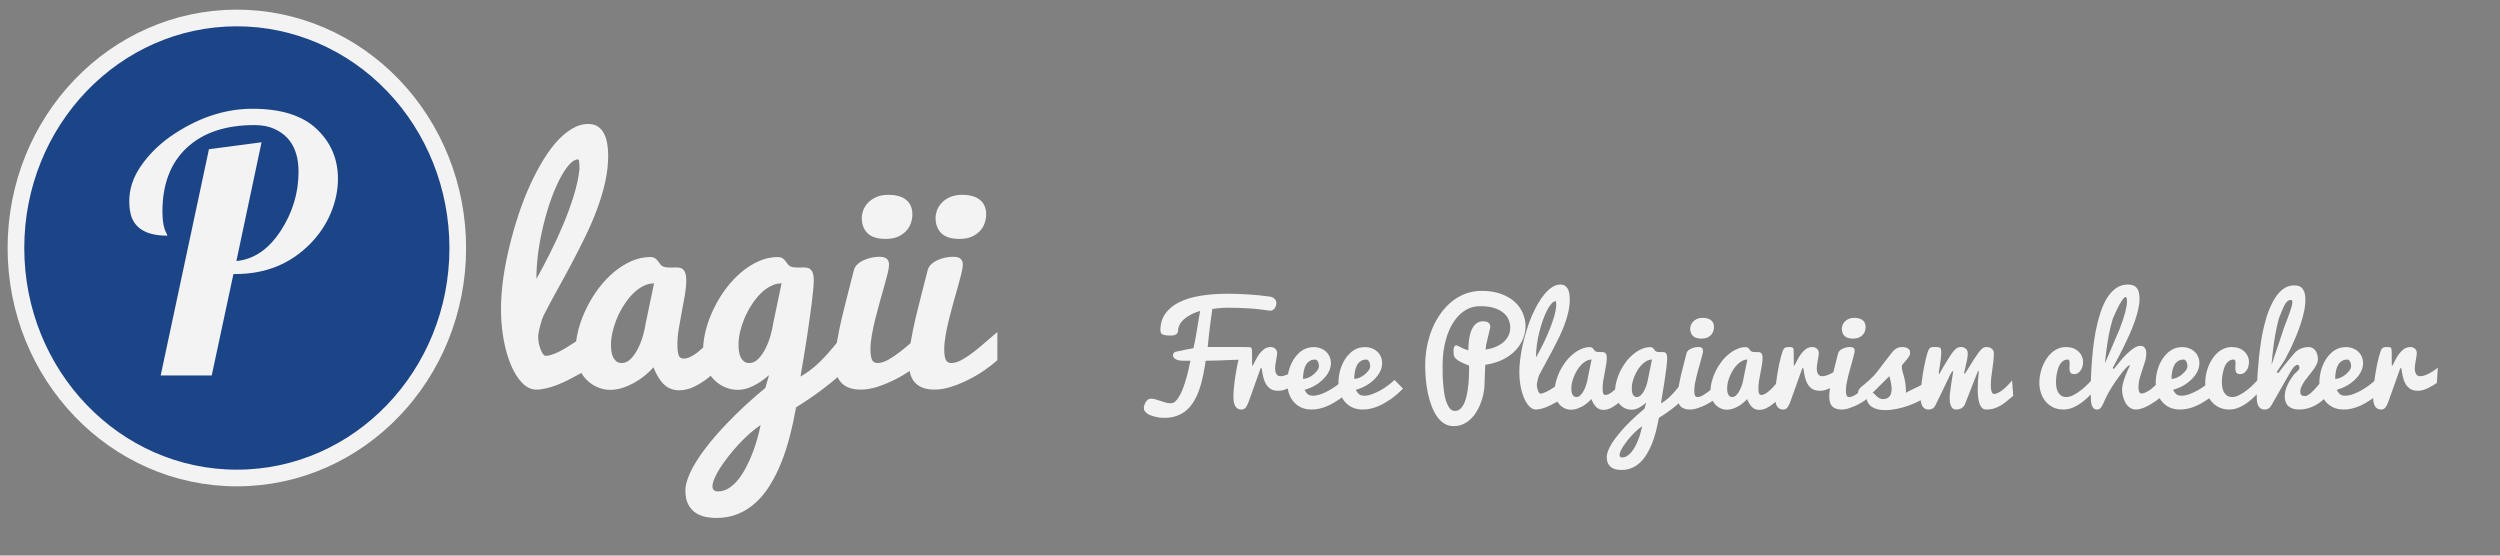 <?xml version="1.0" standalone="yes"?>

<svg version="1.1" viewBox="0.0 0.0 450.0 100.0" fill="none" stroke="none" stroke-linecap="square" stroke-miterlimit="10" xmlns="http://www.w3.org/2000/svg" xmlns:xlink="http://www.w3.org/1999/xlink"><rect x="0.0" y="0.0" width="450.0" height="100.0" fill="#808080" stroke="none"/><clipPath id="p.0"><path d="m0 0l450.0 0l0 100.0l-450.0 0l0 -100.0z" clip-rule="nonzero"></path></clipPath><g clip-path="url(#p.0)"><path fill="#000000" fill-opacity="0.0" d="m0 0l450.588 0l0 100.0l-450.588 0z" fill-rule="nonzero"></path><path fill="#1c4587" d="m2.869 44.638l0 0c0 -22.865 17.803 -41.402 39.764 -41.402l0 0c10.546 0 20.66 4.362 28.117 12.126c7.457 7.764 11.647 18.295 11.647 29.275l0 0c0 22.865 -17.803 41.402 -39.764 41.402l0 0c-21.961 0 -39.764 -18.536 -39.764 -41.402z" fill-rule="nonzero"></path><path stroke="#f3f3f3" stroke-width="3.0" stroke-linejoin="round" stroke-linecap="butt" d="m2.869 44.638l0 0c0 -22.865 17.803 -41.402 39.764 -41.402l0 0c10.546 0 20.66 4.362 28.117 12.126c7.457 7.764 11.647 18.295 11.647 29.275l0 0c0 22.865 -17.803 41.402 -39.764 41.402l0 0c-21.961 0 -39.764 -18.536 -39.764 -41.402z" fill-rule="nonzero"></path><path fill="#000000" fill-opacity="0.0" d="m78.787 12.488l116.598 0l0 109.165l-116.598 0z" fill-rule="nonzero"></path><path fill="#f3f3f3" d="m96.522 70.128q-1.344 0 -2.5 -1.172q-1.156 -1.188 -2.016 -3.172q-0.859 -2.0 -1.344 -4.625q-0.484 -2.641 -0.484 -5.531q0 -2.203 0.312 -4.812q0.328 -2.609 0.953 -5.359q0.625 -2.766 1.484 -5.547q0.859 -2.797 1.938 -5.359q1.094 -2.578 2.359 -4.797q1.266 -2.234 2.656 -3.891q1.406 -1.656 2.922 -2.594q1.516 -0.953 3.094 -0.953q1.062 0 1.75 0.484q0.703 0.484 1.094 1.281q0.406 0.797 0.562 1.812q0.172 1.0 0.172 2.047q0 2.344 -0.531 4.781q-0.531 2.422 -1.453 4.875q-0.906 2.453 -2.109 4.922q-1.188 2.453 -2.484 4.891q-1.281 2.422 -2.594 4.781q-1.312 2.344 -2.453 4.594q-0.125 0.25 -0.266 0.656q-0.141 0.391 -0.266 0.859q-0.125 0.453 -0.25 0.984q-0.109 0.516 -0.188 1.0l0 0.359q0 0.641 0.125 1.25q0.141 0.609 0.344 1.094q0.203 0.484 0.422 0.781q0.219 0.281 0.422 0.281q0.469 0 1.078 -0.188q0.625 -0.203 1.297 -0.531q0.688 -0.344 1.406 -0.781q0.734 -0.438 1.406 -0.891q1.562 -1.047 3.281 -2.406l2.047 5.219q-2.219 1.594 -4.391 2.844q-0.938 0.516 -1.953 1.031q-1.0 0.516 -2.031 0.922q-1.016 0.391 -1.984 0.625q-0.969 0.234 -1.828 0.234zm0.031 -19.922q1.125 -2.0 2.375 -4.484q1.266 -2.484 2.375 -5.125q1.125 -2.641 1.938 -5.266q0.828 -2.625 1.062 -4.891q0 -0.734 -0.047 -1.234q-0.031 -0.516 -0.234 -0.516q-0.719 0 -1.562 0.938q-0.828 0.938 -1.672 2.531q-0.828 1.594 -1.594 3.703q-0.75 2.109 -1.344 4.5q-0.594 2.391 -0.953 4.922q-0.344 2.531 -0.344 4.922zm34.691 13.828q-0.578 0.797 -1.531 1.875q-0.953 1.062 -2.156 2.031q-1.188 0.969 -2.562 1.641q-1.375 0.672 -2.734 0.672q-1.641 0 -2.75 -1.062q-1.094 -1.062 -1.891 -3.078q-0.594 0.703 -1.469 1.422q-0.875 0.719 -1.906 1.312q-1.031 0.578 -2.156 0.953q-1.109 0.375 -2.234 0.375q-1.188 0 -2.328 -0.484q-1.125 -0.484 -2.0 -1.391q-0.875 -0.906 -1.406 -2.219q-0.516 -1.312 -0.516 -2.953q0 -1.859 0.516 -3.828q0.531 -1.969 1.453 -3.844q0.922 -1.891 2.172 -3.547q1.266 -1.672 2.75 -2.922q1.5 -1.25 3.156 -1.984q1.656 -0.734 3.375 -0.734q0.578 0 0.891 0.234q0.328 0.219 0.531 0.516q0.219 0.281 0.422 0.562q0.203 0.266 0.5 0.391q0.297 0.125 0.609 0.156q0.312 0.031 0.641 0.031q0.266 0 0.547 0q0.297 -0.016 0.562 -0.016q0.375 0 0.703 0.078q0.328 0.062 0.562 0.312q0.25 0.25 0.391 0.703q0.141 0.453 0.141 1.219q0 1.188 -0.25 2.656q-0.25 1.453 -0.547 2.984q-0.297 1.531 -0.547 3.062q-0.25 1.531 -0.25 2.906q0 1.172 0.203 1.828q0.219 0.656 0.922 0.656q0.516 0 1.094 -0.25q0.578 -0.266 1.156 -0.688q0.578 -0.438 1.156 -0.969q0.594 -0.531 1.125 -1.109q1.219 -1.344 2.469 -3.031l1.188 5.531zm-21.266 -1.969q0 0.609 0.078 1.203q0.094 0.578 0.312 1.047q0.234 0.453 0.609 0.75q0.375 0.281 0.938 0.281q0.922 0 1.672 -0.797q0.75 -0.797 1.297 -1.906q0.547 -1.125 0.875 -2.312q0.344 -1.203 0.438 -2.0l1.531 -7.328q-1.031 0 -2.0 0.516q-0.969 0.5 -1.828 1.375q-0.859 0.875 -1.578 2.0q-0.719 1.109 -1.25 2.344q-0.516 1.234 -0.812 2.484q-0.281 1.234 -0.281 2.344zm28.454 5.453q-1.344 1.188 -2.797 1.922q-1.453 0.734 -2.828 0.734q-1.188 0 -2.328 -0.484q-1.125 -0.484 -2.0 -1.391q-0.875 -0.906 -1.406 -2.219q-0.516 -1.312 -0.516 -2.953q0 -1.859 0.516 -3.828q0.531 -1.969 1.453 -3.844q0.922 -1.891 2.172 -3.547q1.266 -1.672 2.75 -2.922q1.5 -1.25 3.156 -1.984q1.656 -0.734 3.375 -0.734q0.578 0 0.891 0.234q0.328 0.219 0.531 0.516q0.219 0.281 0.422 0.562q0.203 0.266 0.5 0.391q0.297 0.125 0.609 0.156q0.312 0.031 0.641 0.031q0.266 0 0.547 0q0.297 -0.016 0.562 -0.016q0.375 0 0.703 0.078q0.328 0.062 0.562 0.312q0.25 0.25 0.391 0.703q0.141 0.453 0.141 1.219q0 0.641 -0.109 1.75q-0.094 1.094 -0.266 2.438q-0.172 1.344 -0.391 2.859q-0.203 1.5 -0.422 2.938q-0.531 3.438 -1.203 7.344q0.75 -0.422 1.609 -1.047q0.875 -0.625 1.938 -1.656q1.078 -1.047 2.391 -2.625q1.328 -1.594 2.984 -3.953l1.188 5.531q-0.453 0.766 -1.156 1.578q-0.703 0.812 -1.562 1.625q-0.859 0.797 -1.797 1.562q-0.938 0.75 -1.828 1.422q-2.125 1.594 -4.562 3.094q-0.469 2.672 -1.125 5.188q-0.641 2.531 -1.531 4.734q-0.875 2.203 -2.016 4.047q-1.125 1.844 -2.562 3.156q-1.438 1.328 -3.203 2.062q-1.766 0.734 -3.906 0.734q-0.844 0 -1.828 -0.172q-0.984 -0.172 -1.828 -0.703q-0.828 -0.516 -1.375 -1.5q-0.547 -0.969 -0.547 -2.578q0 -1.125 0.578 -2.531q0.562 -1.406 1.562 -2.969q1.0 -1.547 2.359 -3.234q1.375 -1.672 2.984 -3.344q1.609 -1.672 3.359 -3.297q1.75 -1.609 3.547 -3.078l0.672 -2.312zm-5.5 -5.453q0 0.609 0.078 1.203q0.094 0.578 0.312 1.047q0.234 0.453 0.609 0.75q0.375 0.281 0.938 0.281q0.922 0 1.672 -0.797q0.75 -0.797 1.297 -1.906q0.547 -1.125 0.875 -2.312q0.344 -1.203 0.438 -2.0l1.531 -7.328q-1.031 0 -2.0 0.516q-0.969 0.5 -1.828 1.375q-0.859 0.875 -1.578 2.0q-0.719 1.109 -1.25 2.344q-0.516 1.234 -0.812 2.484q-0.281 1.234 -0.281 2.344zm-3.688 26.391q1.047 0 1.984 -0.609q0.938 -0.609 1.719 -1.609q0.781 -1.0 1.422 -2.266q0.656 -1.266 1.156 -2.609q0.5 -1.328 0.844 -2.594q0.344 -1.266 0.547 -2.266q-0.969 0.641 -1.984 1.531q-1.0 0.906 -1.969 1.938q-0.953 1.031 -1.812 2.125q-0.859 1.109 -1.516 2.109q-0.641 1.016 -1.016 1.875q-0.375 0.875 -0.375 1.453q0 0.922 1.0 0.922zm37 -23.625q-0.891 0.812 -2.234 1.75q-1.328 0.938 -2.875 1.719q-1.547 0.781 -3.156 1.312q-1.594 0.516 -3.047 0.516q-1.281 0 -2.172 -0.359q-0.891 -0.359 -1.438 -1.0q-0.547 -0.656 -0.781 -1.594q-0.234 -0.938 -0.234 -2.047q0 -1.578 0.359 -3.656q0.359 -2.078 0.875 -4.297q0.531 -2.234 1.109 -4.453q0.594 -2.219 1.047 -4.078q0.172 -0.656 0.688 -1.109q0.531 -0.469 1.188 -0.75q0.656 -0.281 1.359 -0.422q0.719 -0.141 1.297 -0.141q1.047 0 1.422 0.391q0.375 0.375 0.375 1.031q0 0.547 -0.25 1.578q-0.25 1.031 -0.625 2.344q-0.375 1.312 -0.797 2.812q-0.422 1.5 -0.797 3.016q-0.375 1.5 -0.625 2.938q-0.25 1.422 -0.25 2.578q0 1.125 0.25 1.781q0.25 0.656 1.016 0.656q0.906 0 2.0 -0.625q1.094 -0.625 2.203 -1.5q1.125 -0.891 2.188 -1.828q1.078 -0.953 1.906 -1.625l0 5.062zm-11.125 -25.609q0 -0.578 0.234 -1.297q0.25 -0.719 0.812 -1.344q0.562 -0.641 1.5 -1.078q0.938 -0.438 2.328 -0.438q0.875 0 1.641 0.203q0.781 0.188 1.344 0.609q0.578 0.406 0.906 1.078q0.344 0.672 0.344 1.594q0 0.844 -0.281 1.641q-0.266 0.797 -0.875 1.422q-0.594 0.625 -1.5 1.016q-0.906 0.375 -2.172 0.375q-2.203 0 -3.25 -1.031q-1.031 -1.031 -1.031 -2.75zm24.407 25.609q-0.891 0.812 -2.234 1.75q-1.328 0.938 -2.875 1.719q-1.547 0.781 -3.156 1.312q-1.594 0.516 -3.047 0.516q-1.281 0 -2.172 -0.359q-0.891 -0.359 -1.438 -1.0q-0.547 -0.656 -0.781 -1.594q-0.234 -0.938 -0.234 -2.047q0 -1.578 0.359 -3.656q0.359 -2.078 0.875 -4.297q0.531 -2.234 1.109 -4.453q0.594 -2.219 1.047 -4.078q0.172 -0.656 0.688 -1.109q0.531 -0.469 1.188 -0.75q0.656 -0.281 1.359 -0.422q0.719 -0.141 1.297 -0.141q1.047 0 1.422 0.391q0.375 0.375 0.375 1.031q0 0.547 -0.25 1.578q-0.25 1.031 -0.625 2.344q-0.375 1.312 -0.797 2.812q-0.422 1.5 -0.797 3.016q-0.375 1.5 -0.625 2.938q-0.25 1.422 -0.25 2.578q0 1.125 0.25 1.781q0.25 0.656 1.016 0.656q0.906 0 2.0 -0.625q1.094 -0.625 2.203 -1.5q1.125 -0.891 2.188 -1.828q1.078 -0.953 1.906 -1.625l0 5.062zm-11.125 -25.609q0 -0.578 0.234 -1.297q0.25 -0.719 0.812 -1.344q0.562 -0.641 1.5 -1.078q0.938 -0.438 2.328 -0.438q0.875 0 1.641 0.203q0.781 0.188 1.344 0.609q0.578 0.406 0.906 1.078q0.344 0.672 0.344 1.594q0 0.844 -0.281 1.641q-0.266 0.797 -0.875 1.422q-0.594 0.625 -1.5 1.016q-0.906 0.375 -2.172 0.375q-2.203 0 -3.25 -1.031q-1.031 -1.031 -1.031 -2.75z" fill-rule="nonzero"></path><path fill="#000000" fill-opacity="0.0" d="m13.892 3.236l68.504 0l0 82.803l-68.504 0z" fill-rule="nonzero"></path><path fill="#f3f3f3" d="m28.924 67.578l8.687 -40.719l9.469 -1.25l-4.531 21.375q4.688 -0.438 7.938 -5.375q3.25 -4.938 3.25 -10.688q0 -5.75 -4.344 -7.719q-1.5 -0.688 -3.594 -0.688q-7.812 0 -12.188 4.094q-4.375 4.094 -4.375 11.469q0 2.594 0.719 3.906q0.156 0.25 0.156 0.438q-5.125 0 -6.406 -3.281q-0.438 -1.188 -0.438 -2.938q0 -3.219 2.016 -6.203q2.016 -2.984 5.203 -5.297q7.281 -5.125 14.969 -5.125q7.688 0 11.531 3.625q3.844 3.625 3.844 8.969q0 3.062 -1.266 6.125q-1.266 3.062 -3.672 5.531q-5.375 5.5 -13.531 5.5l-0.344 0l-3.906 18.25l-9.187 0z" fill-rule="nonzero"></path><path fill="#000000" fill-opacity="0.0" d="m195.387 41.677l438.898 0l0 109.165l-438.898 0z" fill-rule="nonzero"></path><path fill="#f3f3f3" d="m212.059 59.514q0 0.016 -0.016 0.156q-0.016 0.141 -0.141 0.312q-0.109 0.156 -0.375 0.297q-0.266 0.125 -0.766 0.125q-0.672 0 -1.062 -0.078q-0.375 -0.078 -0.562 -0.203q-0.172 -0.141 -0.219 -0.312q-0.047 -0.172 -0.047 -0.344q0 -1.75 0.875 -3.0q0.891 -1.25 2.469 -2.047q1.594 -0.797 3.812 -1.172q2.219 -0.375 4.906 -0.375q1.781 0 3.734 0.125q1.953 0.109 4.031 0.406q0.594 0.172 0.812 0.484q0.234 0.297 0.234 0.625q0 0.234 -0.062 0.484q-0.062 0.234 -0.203 0.453q-0.125 0.203 -0.344 0.344q-0.203 0.125 -0.5 0.125q-0.047 0 -0.109 0q-0.047 0 -0.109 -0.016q-0.75 -0.125 -1.641 -0.219q-0.891 -0.109 -1.875 -0.172q-0.969 -0.062 -2.016 -0.094q-1.031 -0.031 -2.094 -0.031q-0.312 0 -0.75 0.031q-0.438 0.031 -0.859 0.078q-0.469 0.047 -0.969 0.125q0 0.125 -0.031 0.297q-0.016 0.156 -0.062 0.453q-0.047 0.297 -0.109 0.75q-0.062 0.453 -0.156 1.172q-0.094 0.719 -0.219 1.75q-0.109 1.016 -0.25 2.422l6.5 0q0.281 0 0.438 0.109q0.156 0.109 0.219 0.281q0.078 0.172 0.078 0.375q0.016 0.188 0.016 0.359q0 0.562 -0.25 0.844q-0.234 0.281 -0.5 0.281q-0.078 0 -0.547 0.016q-0.453 0.016 -1.109 0.047q-0.656 0.016 -1.438 0.047q-0.781 0.031 -1.516 0.062q-0.734 0.016 -1.344 0.031q-0.594 0.016 -0.906 0.016q-0.203 1.422 -0.484 2.734q-0.266 1.312 -0.672 2.453q-0.391 1.141 -0.953 2.078q-0.547 0.938 -1.312 1.609q-0.75 0.672 -1.75 1.031q-1.0 0.375 -2.281 0.375q-0.281 0 -0.656 -0.031q-0.375 -0.031 -0.781 -0.125q-0.406 -0.078 -0.812 -0.219q-0.406 -0.125 -0.719 -0.328q-0.312 -0.203 -0.516 -0.469q-0.203 -0.25 -0.203 -0.594q0 -0.188 0.078 -0.469q0.078 -0.281 0.234 -0.547q0.156 -0.281 0.391 -0.469q0.25 -0.203 0.594 -0.203q0.375 0 0.797 0.125q0.438 0.125 0.891 0.281q0.469 0.156 0.938 0.297q0.484 0.125 0.984 0.125q0.375 0 0.734 -0.312q0.375 -0.312 0.688 -0.859q0.328 -0.547 0.625 -1.266q0.297 -0.734 0.547 -1.578q0.266 -0.859 0.484 -1.781q0.219 -0.938 0.406 -1.859l-1.438 0q-0.203 0 -0.5 -0.047q-0.281 -0.047 -0.562 -0.156q-0.266 -0.109 -0.453 -0.297q-0.188 -0.188 -0.188 -0.469q0 -0.203 0.109 -0.375q0.109 -0.172 0.344 -0.266q0.656 -0.141 1.141 -0.234q0.5 -0.109 0.875 -0.188q0.391 -0.078 0.688 -0.125q0.297 -0.062 0.531 -0.109q0.281 -1.25 0.438 -2.172q0.172 -0.922 0.281 -1.672q0.125 -0.766 0.234 -1.438q0.109 -0.672 0.25 -1.422q-1.016 0.297 -1.766 0.719q-0.75 0.406 -1.25 0.875q-0.484 0.469 -0.719 0.969q-0.234 0.5 -0.234 0.984zm9.953 11.75q0 -0.516 0.062 -1.203q0.062 -0.688 0.156 -1.438q0.094 -0.766 0.234 -1.547q0.141 -0.797 0.281 -1.516q0.156 -0.719 0.312 -1.312q0.156 -0.594 0.297 -0.984q0.094 -0.266 0.188 -0.406q0.094 -0.156 0.219 -0.234q0.125 -0.094 0.297 -0.125q0.188 -0.031 0.469 -0.031q0.297 0 0.469 0.031q0.172 0.031 0.25 0.141q0.078 0.109 0.094 0.328q0.031 0.203 0.031 0.562q0 0.438 0 1.062q0 0.609 0.016 1.203l0.125 0q0.234 -0.469 0.531 -1.047q0.297 -0.578 0.672 -1.078q0.391 -0.516 0.875 -0.859q0.5 -0.344 1.156 -0.344q0.219 0 0.422 0.078q0.219 0.078 0.375 0.219q0.156 0.141 0.25 0.344q0.094 0.203 0.094 0.453q0 0.203 -0.062 0.562q-0.047 0.359 -0.125 0.75q-0.062 0.391 -0.125 0.766q-0.062 0.359 -0.062 0.609q0 0.422 0.078 0.703q0.094 0.281 0.219 0.453q0.141 0.172 0.312 0.25q0.172 0.062 0.359 0.062q0.516 0 1.078 -0.234q0.562 -0.234 1.031 -0.531q0.562 -0.344 1.078 -0.766l-0.172 2.734q-0.297 0.203 -0.688 0.453q-0.391 0.234 -0.828 0.453q-0.438 0.219 -0.922 0.375q-0.469 0.141 -0.953 0.141q-0.891 0 -1.438 -0.359q-0.531 -0.359 -0.844 -0.938q-0.312 -0.578 -0.469 -1.297q-0.156 -0.719 -0.25 -1.469l-0.188 0l-2.094 5.859q-0.156 0.453 -0.312 0.75q-0.141 0.297 -0.297 0.484q-0.156 0.188 -0.328 0.266q-0.172 0.078 -0.391 0.078q-0.469 0 -0.766 -0.203q-0.297 -0.203 -0.453 -0.547q-0.156 -0.359 -0.219 -0.797q-0.047 -0.438 -0.047 -0.906zm14.094 2.453q-1.109 0 -1.938 -0.391q-0.828 -0.406 -1.375 -1.078q-0.547 -0.672 -0.828 -1.562q-0.266 -0.891 -0.266 -1.859q0 -0.656 0.125 -1.391q0.125 -0.734 0.391 -1.438q0.266 -0.703 0.656 -1.328q0.406 -0.641 0.938 -1.125q0.531 -0.5 1.188 -0.781q0.672 -0.281 1.484 -0.281q0.656 0 1.219 0.219q0.562 0.203 0.969 0.578q0.422 0.375 0.656 0.922q0.234 0.531 0.234 1.203q0 0.734 -0.359 1.469q-0.359 0.719 -1.0 1.359q-0.625 0.641 -1.5 1.156q-0.875 0.5 -1.891 0.781q0.172 0.312 0.344 0.531q0.172 0.203 0.344 0.328q0.188 0.109 0.375 0.156q0.188 0.047 0.422 0.047q0.703 0 1.469 -0.281q0.781 -0.281 1.516 -0.703q0.75 -0.422 1.406 -0.922q0.656 -0.5 1.109 -0.938l1.516 1.562q-1.031 1.062 -2.188 1.891q-0.516 0.344 -1.094 0.688q-0.578 0.344 -1.219 0.609q-0.641 0.266 -1.328 0.422q-0.672 0.156 -1.375 0.156zm-1.562 -5.516q0.422 0 0.922 -0.203q0.5 -0.219 0.922 -0.562q0.422 -0.344 0.719 -0.734q0.297 -0.406 0.297 -0.781q0 -0.531 -0.203 -0.859q-0.188 -0.344 -0.469 -0.344q-0.5 0 -0.859 0.188q-0.359 0.188 -0.609 0.484q-0.234 0.297 -0.375 0.688q-0.141 0.375 -0.219 0.766q-0.078 0.375 -0.109 0.75q-0.016 0.359 -0.016 0.609zm10.785 5.516q-1.109 0 -1.938 -0.391q-0.828 -0.406 -1.375 -1.078q-0.547 -0.672 -0.828 -1.562q-0.266 -0.891 -0.266 -1.859q0 -0.656 0.125 -1.391q0.125 -0.734 0.391 -1.438q0.266 -0.703 0.656 -1.328q0.406 -0.641 0.938 -1.125q0.531 -0.5 1.188 -0.781q0.672 -0.281 1.484 -0.281q0.656 0 1.219 0.219q0.562 0.203 0.969 0.578q0.422 0.375 0.656 0.922q0.234 0.531 0.234 1.203q0 0.734 -0.359 1.469q-0.359 0.719 -1.0 1.359q-0.625 0.641 -1.5 1.156q-0.875 0.5 -1.891 0.781q0.172 0.312 0.344 0.531q0.172 0.203 0.344 0.328q0.188 0.109 0.375 0.156q0.188 0.047 0.422 0.047q0.703 0 1.469 -0.281q0.781 -0.281 1.516 -0.703q0.75 -0.422 1.406 -0.922q0.656 -0.5 1.109 -0.938l1.516 1.562q-1.031 1.062 -2.188 1.891q-0.516 0.344 -1.094 0.688q-0.578 0.344 -1.219 0.609q-0.641 0.266 -1.328 0.422q-0.672 0.156 -1.375 0.156zm-1.562 -5.516q0.422 0 0.922 -0.203q0.5 -0.219 0.922 -0.562q0.422 -0.344 0.719 -0.734q0.297 -0.406 0.297 -0.781q0 -0.531 -0.203 -0.859q-0.188 -0.344 -0.469 -0.344q-0.5 0 -0.859 0.188q-0.359 0.188 -0.609 0.484q-0.234 0.297 -0.375 0.688q-0.141 0.375 -0.219 0.766q-0.078 0.375 -0.109 0.75q-0.016 0.359 -0.016 0.609zm22.937 -15.844q1.969 0 3.438 0.531q1.484 0.531 2.469 1.422q0.984 0.875 1.484 2.031q0.5 1.141 0.5 2.375q0 1.141 -0.453 2.266q-0.438 1.125 -1.344 2.078q-0.891 0.953 -2.25 1.641q-1.359 0.688 -3.203 0.969q-0.031 0.859 -0.062 1.578q-0.016 0.297 -0.031 0.609q0 0.297 -0.016 0.562q0 0.25 -0.016 0.438q0 0.188 0 0.25q-0.016 0.828 -0.188 1.719q-0.172 0.875 -0.5 1.719q-0.312 0.844 -0.781 1.594q-0.453 0.766 -1.078 1.328q-0.609 0.578 -1.375 0.906q-0.766 0.328 -1.656 0.328q-0.969 0 -1.734 -0.5q-0.75 -0.484 -1.312 -1.328q-0.562 -0.844 -0.969 -1.953q-0.391 -1.109 -0.641 -2.297q-0.234 -1.203 -0.344 -2.422q-0.109 -1.219 -0.109 -2.297q0 -1.859 0.328 -3.578q0.344 -1.719 0.969 -3.219q0.641 -1.516 1.547 -2.75q0.906 -1.25 2.031 -2.141q1.125 -0.891 2.453 -1.375q1.344 -0.484 2.844 -0.484zm-7.031 13.234q0 0.484 0 1.297q0 0.812 0.062 1.75q0.062 0.922 0.188 1.875q0.125 0.938 0.375 1.703q0.266 0.766 0.641 1.266q0.375 0.484 0.953 0.484q0.594 0 1.016 -0.422q0.422 -0.422 0.703 -1.078q0.281 -0.656 0.438 -1.5q0.172 -0.844 0.25 -1.688q0.094 -0.844 0.109 -1.609q0.031 -0.766 0.031 -1.297l0 -0.562q-0.969 -0.375 -1.531 -0.672q-0.562 -0.297 -0.844 -0.562q-0.281 -0.266 -0.359 -0.562q-0.062 -0.312 -0.062 -0.703q0 -0.219 0 -0.422q0.016 -0.203 0.062 -0.359q0.062 -0.156 0.156 -0.25q0.109 -0.109 0.281 -0.109q0.109 0 0.203 0.047q0.109 0.047 0.266 0.125q0.391 0.219 0.703 0.359q0.312 0.125 0.531 0.203q0.266 0.094 0.469 0.141q0 -0.141 0 -0.594q0.016 -0.453 0.078 -1.031q0.062 -0.578 0.219 -1.203q0.156 -0.641 0.438 -1.172q0.297 -0.531 0.766 -0.875q0.469 -0.344 1.172 -0.344q0.203 0 0.422 0.047q0.234 0.031 0.406 0.141q0.188 0.109 0.312 0.297q0.125 0.188 0.125 0.484q0 0.078 -0.016 0.109q0 0.031 0 0.078l-0.719 3.016l-0.109 0.922q1.156 -0.172 1.984 -0.562q0.828 -0.391 1.375 -0.906q0.547 -0.531 0.812 -1.156q0.266 -0.641 0.266 -1.312q0 -0.656 -0.25 -1.344q-0.25 -0.688 -0.875 -1.25q-0.625 -0.562 -1.672 -0.922q-1.031 -0.359 -2.625 -0.359q-1.172 0 -2.141 0.453q-0.953 0.453 -1.703 1.234q-0.75 0.766 -1.312 1.797q-0.547 1.031 -0.906 2.203q-0.359 1.156 -0.531 2.391q-0.156 1.234 -0.156 2.406zm16.793 8.125q-0.625 0 -1.172 -0.547q-0.547 -0.562 -0.953 -1.5q-0.406 -0.938 -0.641 -2.172q-0.219 -1.25 -0.219 -2.609q0 -1.031 0.156 -2.25q0.156 -1.234 0.438 -2.531q0.297 -1.312 0.703 -2.625q0.406 -1.312 0.906 -2.516q0.516 -1.203 1.109 -2.25q0.609 -1.047 1.266 -1.828q0.656 -0.781 1.359 -1.219q0.719 -0.453 1.453 -0.453q0.516 0 0.844 0.234q0.328 0.219 0.516 0.594q0.188 0.375 0.25 0.859q0.078 0.469 0.078 0.953q0 1.109 -0.25 2.25q-0.25 1.141 -0.688 2.297q-0.422 1.156 -0.984 2.312q-0.562 1.156 -1.172 2.312q-0.609 1.141 -1.219 2.25q-0.609 1.094 -1.156 2.156q-0.062 0.109 -0.125 0.297q-0.062 0.188 -0.125 0.406q-0.047 0.219 -0.109 0.469q-0.062 0.25 -0.094 0.484l0 0.156q0 0.312 0.062 0.594q0.062 0.281 0.156 0.516q0.094 0.234 0.203 0.375q0.109 0.125 0.203 0.125q0.219 0 0.5 -0.094q0.297 -0.094 0.609 -0.25q0.328 -0.156 0.656 -0.359q0.344 -0.219 0.672 -0.422q0.734 -0.5 1.547 -1.141l0.953 2.469q-1.047 0.75 -2.062 1.328q-0.438 0.25 -0.922 0.5q-0.469 0.234 -0.953 0.422q-0.484 0.188 -0.938 0.297q-0.453 0.109 -0.859 0.109zm0.016 -9.375q0.531 -0.937 1.125 -2.109q0.594 -1.172 1.109 -2.406q0.531 -1.25 0.922 -2.484q0.391 -1.234 0.484 -2.312q0 -0.328 -0.016 -0.562q-0.016 -0.25 -0.109 -0.25q-0.344 0 -0.734 0.438q-0.391 0.438 -0.781 1.188q-0.391 0.75 -0.75 1.75q-0.359 1.0 -0.641 2.125q-0.281 1.125 -0.453 2.312q-0.156 1.188 -0.156 2.312zm16.379 6.5q-0.281 0.375 -0.734 0.891q-0.438 0.5 -1.0 0.953q-0.562 0.453 -1.219 0.781q-0.641 0.312 -1.281 0.312q-0.781 0 -1.297 -0.5q-0.516 -0.5 -0.891 -1.453q-0.281 0.328 -0.688 0.672q-0.406 0.344 -0.891 0.625q-0.484 0.266 -1.016 0.453q-0.531 0.172 -1.062 0.172q-0.562 0 -1.094 -0.234q-0.531 -0.234 -0.938 -0.656q-0.406 -0.438 -0.656 -1.047q-0.25 -0.609 -0.25 -1.391q0 -0.875 0.25 -1.797q0.25 -0.938 0.672 -1.812q0.438 -0.891 1.031 -1.672q0.594 -0.781 1.297 -1.359q0.703 -0.594 1.484 -0.938q0.781 -0.359 1.578 -0.359q0.281 0 0.422 0.109q0.156 0.109 0.25 0.25q0.109 0.125 0.203 0.266q0.094 0.125 0.234 0.172q0.141 0.062 0.281 0.078q0.156 0.016 0.297 0.016q0.141 0 0.266 0q0.141 0 0.266 0q0.172 0 0.328 0.031q0.156 0.031 0.266 0.156q0.125 0.109 0.188 0.328q0.062 0.203 0.062 0.562q0 0.562 -0.125 1.25q-0.109 0.688 -0.25 1.406q-0.141 0.719 -0.266 1.453q-0.109 0.719 -0.109 1.359q0 0.547 0.094 0.859q0.109 0.312 0.438 0.312q0.25 0 0.516 -0.125q0.266 -0.125 0.531 -0.312q0.281 -0.203 0.562 -0.453q0.281 -0.266 0.516 -0.531q0.578 -0.625 1.172 -1.422l0.562 2.594zm-10.016 -0.922q0 0.297 0.031 0.578q0.047 0.266 0.156 0.484q0.109 0.219 0.281 0.359q0.172 0.125 0.453 0.125q0.422 0 0.766 -0.375q0.359 -0.375 0.609 -0.906q0.266 -0.531 0.422 -1.094q0.172 -0.562 0.219 -0.938l0.703 -3.438q-0.469 0 -0.938 0.25q-0.453 0.234 -0.859 0.641q-0.406 0.406 -0.75 0.938q-0.328 0.531 -0.578 1.109q-0.25 0.578 -0.391 1.172q-0.125 0.578 -0.125 1.094zm13.469 2.562q-0.641 0.562 -1.328 0.922q-0.672 0.344 -1.328 0.344q-0.562 0 -1.094 -0.234q-0.531 -0.234 -0.938 -0.656q-0.406 -0.438 -0.656 -1.047q-0.25 -0.609 -0.25 -1.391q0 -0.875 0.25 -1.797q0.25 -0.938 0.672 -1.812q0.438 -0.891 1.031 -1.672q0.594 -0.781 1.297 -1.359q0.703 -0.594 1.484 -0.938q0.781 -0.359 1.578 -0.359q0.281 0 0.422 0.109q0.156 0.109 0.25 0.25q0.109 0.125 0.203 0.266q0.094 0.125 0.234 0.172q0.141 0.062 0.281 0.078q0.156 0.016 0.297 0.016q0.141 0 0.266 0q0.141 0 0.266 0q0.172 0 0.328 0.031q0.156 0.031 0.266 0.156q0.125 0.109 0.188 0.328q0.062 0.203 0.062 0.562q0 0.312 -0.047 0.828q-0.047 0.516 -0.125 1.156q-0.078 0.625 -0.188 1.344q-0.094 0.703 -0.203 1.375q-0.25 1.625 -0.562 3.453q0.359 -0.188 0.766 -0.484q0.406 -0.297 0.906 -0.781q0.516 -0.5 1.125 -1.234q0.625 -0.75 1.406 -1.859l0.562 2.594q-0.219 0.359 -0.562 0.75q-0.328 0.375 -0.734 0.766q-0.391 0.375 -0.844 0.734q-0.438 0.359 -0.859 0.672q-0.984 0.75 -2.141 1.453q-0.219 1.25 -0.531 2.438q-0.297 1.203 -0.719 2.234q-0.406 1.031 -0.953 1.891q-0.531 0.875 -1.203 1.5q-0.672 0.625 -1.5 0.969q-0.828 0.344 -1.844 0.344q-0.391 0 -0.859 -0.078q-0.469 -0.078 -0.859 -0.328q-0.391 -0.25 -0.641 -0.703q-0.266 -0.453 -0.266 -1.219q0 -0.531 0.266 -1.203q0.266 -0.656 0.734 -1.391q0.484 -0.719 1.125 -1.516q0.641 -0.797 1.391 -1.578q0.766 -0.781 1.594 -1.547q0.828 -0.766 1.672 -1.453l0.312 -1.094zm-2.594 -2.562q0 0.297 0.031 0.578q0.047 0.266 0.156 0.484q0.109 0.219 0.281 0.359q0.172 0.125 0.453 0.125q0.422 0 0.766 -0.375q0.359 -0.375 0.609 -0.906q0.266 -0.531 0.422 -1.094q0.172 -0.562 0.219 -0.938l0.703 -3.438q-0.469 0 -0.938 0.25q-0.453 0.234 -0.859 0.641q-0.406 0.406 -0.75 0.938q-0.328 0.531 -0.578 1.109q-0.25 0.578 -0.391 1.172q-0.125 0.578 -0.125 1.094zm-1.734 12.422q0.5 0 0.938 -0.297q0.438 -0.281 0.797 -0.75q0.375 -0.469 0.672 -1.062q0.312 -0.594 0.547 -1.219q0.234 -0.625 0.391 -1.234q0.172 -0.594 0.266 -1.062q-0.453 0.312 -0.938 0.734q-0.469 0.422 -0.922 0.906q-0.453 0.484 -0.859 1.0q-0.391 0.516 -0.703 0.984q-0.297 0.484 -0.484 0.891q-0.172 0.406 -0.172 0.672q0 0.438 0.469 0.438zm17.484 -11.125q-0.422 0.391 -1.047 0.828q-0.625 0.438 -1.359 0.812q-0.719 0.359 -1.484 0.609q-0.75 0.25 -1.422 0.25q-0.609 0 -1.031 -0.172q-0.422 -0.172 -0.688 -0.469q-0.25 -0.312 -0.359 -0.75q-0.109 -0.438 -0.109 -0.969q0 -0.734 0.172 -1.703q0.172 -0.984 0.406 -2.031q0.25 -1.062 0.531 -2.094q0.281 -1.047 0.484 -1.922q0.078 -0.312 0.328 -0.531q0.25 -0.219 0.562 -0.344q0.312 -0.141 0.641 -0.203q0.328 -0.062 0.609 -0.062q0.484 0 0.656 0.188q0.188 0.172 0.188 0.484q0 0.25 -0.125 0.734q-0.109 0.484 -0.297 1.109q-0.172 0.609 -0.375 1.328q-0.188 0.703 -0.375 1.422q-0.172 0.703 -0.297 1.375q-0.109 0.672 -0.109 1.203q0 0.531 0.109 0.844q0.125 0.312 0.484 0.312q0.422 0 0.938 -0.297q0.516 -0.297 1.047 -0.703q0.531 -0.422 1.031 -0.859q0.5 -0.453 0.891 -0.766l0 2.375zm-5.234 -12.047q0 -0.266 0.109 -0.609q0.125 -0.344 0.391 -0.641q0.266 -0.297 0.703 -0.5q0.438 -0.203 1.094 -0.203q0.406 0 0.766 0.094q0.375 0.094 0.641 0.297q0.266 0.188 0.422 0.5q0.156 0.312 0.156 0.75q0 0.391 -0.125 0.766q-0.125 0.375 -0.406 0.672q-0.281 0.297 -0.719 0.484q-0.422 0.172 -1.016 0.172q-1.031 0 -1.531 -0.484q-0.484 -0.484 -0.484 -1.297zm16.668 11.672q-0.281 0.375 -0.734 0.891q-0.438 0.5 -1.0 0.953q-0.562 0.453 -1.219 0.781q-0.641 0.312 -1.281 0.312q-0.781 0 -1.297 -0.5q-0.516 -0.5 -0.891 -1.453q-0.281 0.328 -0.688 0.672q-0.406 0.344 -0.891 0.625q-0.484 0.266 -1.016 0.453q-0.531 0.172 -1.062 0.172q-0.562 0 -1.094 -0.234q-0.531 -0.234 -0.938 -0.656q-0.406 -0.438 -0.656 -1.047q-0.25 -0.609 -0.25 -1.391q0 -0.875 0.25 -1.797q0.25 -0.938 0.672 -1.812q0.438 -0.891 1.031 -1.672q0.594 -0.781 1.297 -1.359q0.703 -0.594 1.484 -0.938q0.781 -0.359 1.578 -0.359q0.281 0 0.422 0.109q0.156 0.109 0.25 0.25q0.109 0.125 0.203 0.266q0.094 0.125 0.234 0.172q0.141 0.062 0.281 0.078q0.156 0.016 0.297 0.016q0.141 0 0.266 0q0.141 0 0.266 0q0.172 0 0.328 0.031q0.156 0.031 0.266 0.156q0.125 0.109 0.188 0.328q0.062 0.203 0.062 0.562q0 0.562 -0.125 1.25q-0.109 0.688 -0.25 1.406q-0.141 0.719 -0.266 1.453q-0.109 0.719 -0.109 1.359q0 0.547 0.094 0.859q0.109 0.312 0.438 0.312q0.25 0 0.516 -0.125q0.266 -0.125 0.531 -0.312q0.281 -0.203 0.562 -0.453q0.281 -0.266 0.516 -0.531q0.578 -0.625 1.172 -1.422l0.562 2.594zm-10.016 -0.922q0 0.297 0.031 0.578q0.047 0.266 0.156 0.484q0.109 0.219 0.281 0.359q0.172 0.125 0.453 0.125q0.422 0 0.766 -0.375q0.359 -0.375 0.609 -0.906q0.266 -0.531 0.422 -1.094q0.172 -0.562 0.219 -0.938l0.703 -3.438q-0.469 0 -0.938 0.25q-0.453 0.234 -0.859 0.641q-0.406 0.406 -0.75 0.938q-0.328 0.531 -0.578 1.109q-0.25 0.578 -0.391 1.172q-0.125 0.578 -0.125 1.094zm8.625 1.344q0 -0.516 0.062 -1.203q0.062 -0.688 0.156 -1.438q0.094 -0.766 0.234 -1.547q0.141 -0.797 0.281 -1.516q0.156 -0.719 0.312 -1.312q0.156 -0.594 0.297 -0.984q0.094 -0.266 0.188 -0.406q0.094 -0.156 0.219 -0.234q0.125 -0.094 0.297 -0.125q0.188 -0.031 0.469 -0.031q0.297 0 0.469 0.031q0.172 0.031 0.25 0.141q0.078 0.109 0.094 0.328q0.031 0.203 0.031 0.562q0 0.438 0 1.062q0 0.609 0.016 1.203l0.125 0q0.234 -0.469 0.531 -1.047q0.297 -0.578 0.672 -1.078q0.391 -0.516 0.875 -0.859q0.5 -0.344 1.156 -0.344q0.219 0 0.422 0.078q0.219 0.078 0.375 0.219q0.156 0.141 0.25 0.344q0.094 0.203 0.094 0.453q0 0.203 -0.062 0.562q-0.047 0.359 -0.125 0.75q-0.062 0.391 -0.125 0.766q-0.062 0.359 -0.062 0.609q0 0.422 0.078 0.703q0.094 0.281 0.219 0.453q0.141 0.172 0.312 0.25q0.172 0.062 0.359 0.062q0.516 0 1.078 -0.234q0.562 -0.234 1.031 -0.531q0.562 -0.344 1.078 -0.766l-0.172 2.734q-0.297 0.203 -0.688 0.453q-0.391 0.234 -0.828 0.453q-0.438 0.219 -0.922 0.375q-0.469 0.141 -0.953 0.141q-0.891 0 -1.438 -0.359q-0.531 -0.359 -0.844 -0.938q-0.312 -0.578 -0.469 -1.297q-0.156 -0.719 -0.25 -1.469l-0.188 0l-2.094 5.859q-0.156 0.453 -0.312 0.75q-0.141 0.297 -0.297 0.484q-0.156 0.188 -0.328 0.266q-0.172 0.078 -0.391 0.078q-0.469 0 -0.766 -0.203q-0.297 -0.203 -0.453 -0.547q-0.156 -0.359 -0.219 -0.797q-0.047 -0.438 -0.047 -0.906zm17.25 -0.047q-0.422 0.391 -1.047 0.828q-0.625 0.438 -1.359 0.812q-0.719 0.359 -1.484 0.609q-0.75 0.25 -1.422 0.25q-0.609 0 -1.031 -0.172q-0.422 -0.172 -0.688 -0.469q-0.25 -0.312 -0.359 -0.75q-0.109 -0.438 -0.109 -0.969q0 -0.734 0.172 -1.703q0.172 -0.984 0.406 -2.031q0.25 -1.062 0.531 -2.094q0.281 -1.047 0.484 -1.922q0.078 -0.312 0.328 -0.531q0.25 -0.219 0.562 -0.344q0.312 -0.141 0.641 -0.203q0.328 -0.062 0.609 -0.062q0.484 0 0.656 0.188q0.188 0.172 0.188 0.484q0 0.25 -0.125 0.734q-0.109 0.484 -0.297 1.109q-0.172 0.609 -0.375 1.328q-0.188 0.703 -0.375 1.422q-0.172 0.703 -0.297 1.375q-0.109 0.672 -0.109 1.203q0 0.531 0.109 0.844q0.125 0.312 0.484 0.312q0.422 0 0.938 -0.297q0.516 -0.297 1.047 -0.703q0.531 -0.422 1.031 -0.859q0.5 -0.453 0.891 -0.766l0 2.375zm-5.234 -12.047q0 -0.266 0.109 -0.609q0.125 -0.344 0.391 -0.641q0.266 -0.297 0.703 -0.5q0.438 -0.203 1.094 -0.203q0.406 0 0.766 0.094q0.375 0.094 0.641 0.297q0.266 0.188 0.422 0.5q0.156 0.312 0.156 0.75q0 0.391 -0.125 0.766q-0.125 0.375 -0.406 0.672q-0.281 0.297 -0.719 0.484q-0.422 0.172 -1.016 0.172q-1.031 0 -1.531 -0.484q-0.484 -0.484 -0.484 -1.297zm4.027 10.047q0.656 -0.562 1.062 -0.938q0.422 -0.375 0.703 -0.688q0.297 -0.312 0.531 -0.625q0.25 -0.312 0.578 -0.75q0.328 -0.438 0.797 -1.062q0.469 -0.625 1.219 -1.562q0.156 -0.219 0.344 -0.406q0.188 -0.203 0.406 -0.359q0.234 -0.156 0.5 -0.25q0.281 -0.109 0.625 -0.109q0.562 0 0.859 0.125q0.312 0.125 0.453 0.297q0.141 0.172 0.156 0.375q0.031 0.188 0.031 0.328q0 0.281 -0.234 0.625q-0.219 0.328 -0.484 0.656q-0.266 0.312 -0.516 0.578q-0.234 0.266 -0.266 0.391q0 0.359 0.047 0.656q0.062 0.297 0.141 0.594q0.094 0.281 0.188 0.609q0.094 0.312 0.172 0.734q0.094 0.422 0.141 0.984q0.062 0.547 0.062 1.297q0.422 -0.281 0.906 -0.5q0.484 -0.234 1.016 -0.484q0.531 -0.25 1.078 -0.547q0.562 -0.297 1.125 -0.719l0.016 2.625q-0.734 0.562 -1.688 1.062q-0.953 0.484 -2.0 0.859q-1.047 0.375 -2.125 0.594q-1.078 0.219 -2.031 0.219q-0.688 0 -1.297 -0.125q-0.594 -0.141 -1.047 -0.406q-0.453 -0.281 -0.734 -0.719q-0.281 -0.453 -0.328 -1.094q-0.172 0.047 -0.328 0.062q-0.156 0 -0.312 0q-0.188 0 -0.359 0q-0.156 -0.016 -0.281 -0.094q-0.109 -0.078 -0.188 -0.25q-0.062 -0.172 -0.062 -0.484q0 -0.281 0.141 -0.516q0.141 -0.25 0.328 -0.438q0.188 -0.188 0.375 -0.328q0.188 -0.141 0.281 -0.219zm1.5 1.5q0.141 0 0.312 0.172q0.172 0.172 0.391 0.391q0.219 0.203 0.516 0.391q0.297 0.172 0.672 0.172q0.453 0 0.75 -0.156q0.297 -0.156 0.469 -0.406q0.188 -0.25 0.25 -0.578q0.078 -0.344 0.078 -0.703q0 -0.312 -0.047 -0.641q-0.031 -0.328 -0.109 -0.625q-0.062 -0.297 -0.141 -0.562q-0.062 -0.266 -0.125 -0.453l-3.016 3.0zm13.887 0.812q0 -0.156 0.016 -0.438q0.031 -0.281 0.078 -0.641q0.047 -0.375 0.109 -0.766q0.062 -0.406 0.109 -0.812q0.141 -0.938 0.328 -2.016l-0.188 0q-0.141 0.172 -0.328 0.531q-0.172 0.344 -0.5 1.031q-0.328 0.672 -0.844 1.766q-0.5 1.078 -1.312 2.703q-0.234 0.484 -0.547 0.656q-0.312 0.172 -0.688 0.172q-0.469 0 -0.766 -0.203q-0.297 -0.203 -0.453 -0.547q-0.156 -0.359 -0.219 -0.797q-0.047 -0.438 -0.047 -0.906q0 -0.484 0.062 -1.141q0.062 -0.656 0.156 -1.375q0.094 -0.734 0.203 -1.484q0.125 -0.75 0.266 -1.438q0.141 -0.703 0.281 -1.266q0.141 -0.578 0.25 -0.953q0.125 -0.375 0.219 -0.594q0.109 -0.219 0.234 -0.344q0.141 -0.125 0.328 -0.156q0.188 -0.047 0.484 -0.047q0.453 0 0.703 0.031q0.25 0.031 0.375 0.141q0.125 0.109 0.141 0.328q0.031 0.203 0.031 0.562q0 0.203 -0.031 0.469q-0.016 0.25 -0.047 0.547q-0.031 0.281 -0.078 0.594q-0.031 0.312 -0.078 0.609q-0.109 0.688 -0.234 1.422l0.141 0.141q0.016 -0.031 0.234 -0.438q0.234 -0.406 0.562 -0.984q0.344 -0.578 0.734 -1.203q0.391 -0.625 0.734 -1.109q0.344 -0.484 0.719 -0.797q0.391 -0.312 0.906 -0.312q0.5 0 0.844 0.297q0.359 0.281 0.359 0.797q0 0.469 -0.062 0.875q-0.062 0.406 -0.156 0.797q-0.078 0.391 -0.172 0.766q-0.094 0.359 -0.172 0.75q-0.062 0.266 -0.078 0.344q0 0.062 0 0.078l0.125 0.141q0.016 -0.031 0.266 -0.438q0.25 -0.406 0.609 -0.969q0.359 -0.578 0.75 -1.203q0.406 -0.641 0.766 -1.125q0.344 -0.469 0.672 -0.781q0.344 -0.328 0.844 -0.328q0.547 0 0.922 0.297q0.391 0.281 0.391 0.797q0 0.812 -0.094 1.547q-0.078 0.719 -0.188 1.422q-0.094 0.703 -0.188 1.422q-0.078 0.719 -0.078 1.531q0 0.641 0.156 1.047q0.172 0.391 0.406 0.391q0.25 0 0.516 -0.109q0.266 -0.109 0.547 -0.266q0.281 -0.172 0.547 -0.391q0.281 -0.219 0.531 -0.453q0.562 -0.531 1.125 -1.219l0.203 2.766q-0.516 0.422 -1.031 0.859q-0.5 0.438 -1.078 0.797q-0.562 0.359 -1.25 0.594q-0.672 0.219 -1.531 0.219q-0.422 0 -0.703 -0.266q-0.281 -0.281 -0.469 -0.766q-0.172 -0.5 -0.25 -1.172q-0.078 -0.672 -0.078 -1.453q0 -0.734 0.047 -1.562q0.062 -0.828 0.156 -1.672l-0.172 0l-2.375 6.062q-0.312 0.484 -0.688 0.656q-0.375 0.172 -0.859 0.172q-0.375 0 -0.609 -0.203q-0.219 -0.203 -0.344 -0.531q-0.125 -0.328 -0.172 -0.703q-0.031 -0.391 -0.031 -0.75zm20.512 2.188q-1.078 0 -1.891 -0.391q-0.812 -0.406 -1.375 -1.078q-0.547 -0.672 -0.828 -1.547q-0.281 -0.875 -0.281 -1.828q0 -0.672 0.141 -1.406q0.141 -0.75 0.406 -1.453q0.281 -0.719 0.688 -1.359q0.406 -0.641 0.938 -1.125q0.531 -0.484 1.188 -0.766q0.656 -0.297 1.453 -0.297q0.656 0 1.219 0.203q0.578 0.203 0.984 0.578q0.406 0.359 0.625 0.859q0.234 0.484 0.234 1.062q0 0.406 -0.109 0.797q-0.094 0.375 -0.312 0.688q-0.203 0.312 -0.5 0.5q-0.281 0.188 -0.641 0.188q-0.562 0 -0.734 -0.297q-0.156 -0.297 -0.156 -0.812q0 -0.203 0.016 -0.438q0.016 -0.234 0.016 -0.422q0 -0.281 -0.062 -0.469q-0.062 -0.188 -0.25 -0.188q-0.484 0 -0.828 0.234q-0.344 0.219 -0.578 0.594q-0.234 0.359 -0.375 0.828q-0.141 0.469 -0.234 0.922q-0.078 0.453 -0.109 0.875q-0.016 0.406 -0.016 0.688q0 0.422 0.078 0.891q0.078 0.453 0.281 0.844q0.219 0.375 0.578 0.625q0.359 0.25 0.938 0.25q0.562 0 1.234 -0.344q0.688 -0.344 1.375 -0.875q0.688 -0.531 1.297 -1.156q0.625 -0.641 1.078 -1.203l0.812 1.359q-0.891 1.25 -1.906 2.234q-0.438 0.422 -0.953 0.828q-0.5 0.391 -1.062 0.703q-0.547 0.312 -1.156 0.516q-0.594 0.188 -1.219 0.188zm9.047 -7.297q0.484 -0.625 1.078 -1.344q0.594 -0.734 1.234 -1.359q0.656 -0.625 1.281 -1.047q0.641 -0.422 1.203 -0.422q0.141 0 0.312 0.062q0.188 0.047 0.344 0.188q0.156 0.141 0.266 0.391q0.109 0.25 0.109 0.656q0 0.797 -0.234 1.562q-0.219 0.75 -0.484 1.5q-0.266 0.75 -0.484 1.547q-0.203 0.781 -0.203 1.641q0 0.469 0.141 0.75q0.141 0.281 0.359 0.281q0.281 0 0.594 -0.109q0.312 -0.125 0.625 -0.312q0.328 -0.188 0.625 -0.422q0.312 -0.25 0.578 -0.516q0.641 -0.594 1.266 -1.359l0.203 3.125q-0.219 0.156 -0.547 0.406q-0.312 0.25 -0.703 0.531q-0.391 0.266 -0.859 0.547q-0.453 0.281 -0.922 0.5q-0.453 0.219 -0.922 0.359q-0.453 0.141 -0.875 0.141q-0.641 0 -1.125 -0.344q-0.469 -0.344 -0.781 -0.875q-0.297 -0.547 -0.453 -1.172q-0.156 -0.641 -0.156 -1.203q0 -0.375 0.094 -0.828q0.109 -0.469 0.25 -0.938q0.156 -0.469 0.328 -0.906q0.188 -0.453 0.344 -0.797q0.156 -0.359 0.266 -0.578q0.125 -0.219 0.172 -0.266l-0.25 -0.031q-0.203 0.125 -0.688 0.656q-0.469 0.531 -1.062 1.344q-0.594 0.797 -1.234 1.797q-0.641 1.0 -1.156 2.062q-0.25 0.531 -0.422 0.922q-0.156 0.391 -0.328 0.641q-0.156 0.25 -0.344 0.391q-0.188 0.125 -0.469 0.125q-0.391 0 -0.625 -0.219q-0.219 -0.234 -0.344 -0.594q-0.109 -0.375 -0.141 -0.844q-0.031 -0.469 -0.031 -0.953q0 -0.797 0.016 -2.062q0.016 -1.266 0.109 -2.812q0.094 -1.547 0.266 -3.25q0.188 -1.719 0.5 -3.391q0.328 -1.672 0.812 -3.188q0.484 -1.516 1.172 -2.672q0.703 -1.156 1.641 -1.828q0.938 -0.688 2.156 -0.688q0.641 0 1.047 0.188q0.406 0.188 0.641 0.531q0.234 0.328 0.328 0.812q0.094 0.469 0.094 1.062q0 0.859 -0.25 1.922q-0.234 1.047 -0.641 2.188q-0.406 1.141 -0.922 2.312q-0.516 1.156 -1.062 2.25q-0.531 1.094 -1.062 2.078q-0.516 0.969 -0.906 1.703l0.234 0.156zm1.047 -7.234q0.688 -1.797 1.0 -3.016q0.312 -1.234 0.312 -1.828q0 -0.891 -0.234 -0.891q-0.312 0 -0.906 1.0q-0.594 1.0 -1.406 2.891q-0.203 0.641 -0.375 1.344q-0.172 0.688 -0.312 1.375q-0.125 0.688 -0.234 1.344q-0.109 0.656 -0.188 1.266q-0.203 1.391 -0.312 2.719q0.312 -0.734 0.688 -1.594q0.375 -0.875 0.734 -1.719q0.375 -0.859 0.688 -1.609q0.328 -0.75 0.547 -1.281zm10.887 14.531q-1.109 0 -1.938 -0.391q-0.828 -0.406 -1.375 -1.078q-0.547 -0.672 -0.828 -1.562q-0.266 -0.891 -0.266 -1.859q0 -0.656 0.125 -1.391q0.125 -0.734 0.391 -1.438q0.266 -0.703 0.656 -1.328q0.406 -0.641 0.938 -1.125q0.531 -0.5 1.188 -0.781q0.672 -0.281 1.484 -0.281q0.656 0 1.219 0.219q0.562 0.203 0.969 0.578q0.422 0.375 0.656 0.922q0.234 0.531 0.234 1.203q0 0.734 -0.359 1.469q-0.359 0.719 -1.0 1.359q-0.625 0.641 -1.5 1.156q-0.875 0.5 -1.891 0.781q0.172 0.312 0.344 0.531q0.172 0.203 0.344 0.328q0.188 0.109 0.375 0.156q0.188 0.047 0.422 0.047q0.703 0 1.469 -0.281q0.781 -0.281 1.516 -0.703q0.75 -0.422 1.406 -0.922q0.656 -0.5 1.109 -0.938l1.516 1.562q-1.031 1.062 -2.188 1.891q-0.516 0.344 -1.094 0.688q-0.578 0.344 -1.219 0.609q-0.641 0.266 -1.328 0.422q-0.672 0.156 -1.375 0.156zm-1.562 -5.516q0.422 0 0.922 -0.203q0.5 -0.219 0.922 -0.562q0.422 -0.344 0.719 -0.734q0.297 -0.406 0.297 -0.781q0 -0.531 -0.203 -0.859q-0.188 -0.344 -0.469 -0.344q-0.5 0 -0.859 0.188q-0.359 0.188 -0.609 0.484q-0.234 0.297 -0.375 0.688q-0.141 0.375 -0.219 0.766q-0.078 0.375 -0.109 0.75q-0.016 0.359 -0.016 0.609zm10.441 5.516q-1.078 0 -1.891 -0.391q-0.812 -0.406 -1.375 -1.078q-0.547 -0.672 -0.828 -1.547q-0.281 -0.875 -0.281 -1.828q0 -0.672 0.141 -1.406q0.141 -0.75 0.406 -1.453q0.281 -0.719 0.688 -1.359q0.406 -0.641 0.938 -1.125q0.531 -0.484 1.188 -0.766q0.656 -0.297 1.453 -0.297q0.656 0 1.219 0.203q0.578 0.203 0.984 0.578q0.406 0.359 0.625 0.859q0.234 0.484 0.234 1.062q0 0.406 -0.109 0.797q-0.094 0.375 -0.312 0.688q-0.203 0.312 -0.5 0.5q-0.281 0.188 -0.641 0.188q-0.562 0 -0.734 -0.297q-0.156 -0.297 -0.156 -0.812q0 -0.203 0.016 -0.438q0.016 -0.234 0.016 -0.422q0 -0.281 -0.062 -0.469q-0.062 -0.188 -0.25 -0.188q-0.484 0 -0.828 0.234q-0.344 0.219 -0.578 0.594q-0.234 0.359 -0.375 0.828q-0.141 0.469 -0.234 0.922q-0.078 0.453 -0.109 0.875q-0.016 0.406 -0.016 0.688q0 0.422 0.078 0.891q0.078 0.453 0.281 0.844q0.219 0.375 0.578 0.625q0.359 0.25 0.938 0.25q0.562 0 1.234 -0.344q0.688 -0.344 1.375 -0.875q0.688 -0.531 1.297 -1.156q0.625 -0.641 1.078 -1.203l0.812 1.359q-0.891 1.25 -1.906 2.234q-0.438 0.422 -0.953 0.828q-0.5 0.391 -1.062 0.703q-0.547 0.312 -1.156 0.516q-0.594 0.188 -1.219 0.188zm8.766 -6.547q0.422 -0.547 0.922 -1.188q0.5 -0.641 0.984 -1.219q0.5 -0.594 0.891 -1.047q0.406 -0.469 0.641 -0.625q0.375 -0.266 0.891 -0.438q0.531 -0.188 1.172 -0.188q0.328 0 0.625 0.156q0.312 0.141 0.531 0.422q0.219 0.281 0.344 0.688q0.141 0.391 0.141 0.891q0 0.484 -0.234 0.969q-0.234 0.484 -0.594 0.984q-0.344 0.484 -0.766 0.984q-0.406 0.484 -0.766 0.984q-0.344 0.5 -0.578 1.0q-0.234 0.484 -0.234 0.969q0 0.422 0.203 0.609q0.203 0.172 0.641 0.172q0.234 0 0.5 -0.156q0.281 -0.156 0.578 -0.406q0.297 -0.266 0.594 -0.578q0.297 -0.312 0.562 -0.641q0.281 -0.328 0.531 -0.625q0.25 -0.312 0.453 -0.516l0.703 2.875q-0.375 0.516 -0.938 0.969q-0.547 0.453 -1.203 0.797q-0.641 0.328 -1.344 0.516q-0.688 0.188 -1.344 0.188q-0.844 0 -1.375 -0.203q-0.531 -0.203 -0.844 -0.547q-0.297 -0.344 -0.406 -0.766q-0.109 -0.438 -0.109 -0.891q0 -0.266 0.062 -0.656q0.062 -0.391 0.234 -0.875q0.188 -0.5 0.516 -1.094q0.328 -0.594 0.859 -1.281q0.219 -0.203 0.391 -0.375q0.172 -0.172 0.297 -0.297q0.141 -0.141 0.203 -0.25q0.078 -0.125 0.078 -0.25q0 -0.25 -0.094 -0.406q-0.094 -0.156 -0.25 -0.156q-0.203 0 -0.516 0.266q-0.312 0.25 -0.688 0.906l-3.453 6.047q-0.266 0.469 -0.562 0.656q-0.281 0.172 -0.656 0.172q-0.5 0 -0.797 -0.219q-0.297 -0.219 -0.453 -0.578q-0.141 -0.375 -0.188 -0.859q-0.031 -0.484 -0.031 -1.047q0 -0.656 0.047 -1.75q0.047 -1.109 0.141 -2.422q0.094 -1.328 0.25 -2.766q0.156 -1.453 0.375 -2.812q0.078 -0.469 0.203 -1.156q0.141 -0.688 0.328 -1.469q0.203 -0.797 0.453 -1.641q0.266 -0.844 0.609 -1.641q0.359 -0.812 0.781 -1.531q0.438 -0.734 0.969 -1.281q0.547 -0.547 1.188 -0.859q0.656 -0.312 1.406 -0.312q0.609 0 0.984 0.188q0.391 0.188 0.609 0.547q0.234 0.344 0.328 0.828q0.094 0.469 0.094 1.031q0 1.0 -0.25 2.156q-0.25 1.141 -0.641 2.297q-0.375 1.156 -0.844 2.25q-0.453 1.078 -0.875 1.969q-0.422 0.875 -0.75 1.484q-0.312 0.594 -0.422 0.781l-1.391 2.078l0.281 0.188zm2.297 -13.172q-0.375 0 -0.656 0.234q-0.266 0.234 -0.5 0.672q-0.234 0.438 -0.484 1.062q-0.234 0.609 -0.547 1.375q-0.188 0.672 -0.344 1.391q-0.156 0.703 -0.281 1.422q-0.125 0.703 -0.234 1.406q-0.094 0.688 -0.172 1.297q-0.172 1.437 -0.281 2.828q0.266 -0.766 0.562 -1.672q0.312 -0.922 0.609 -1.797q0.297 -0.891 0.562 -1.672q0.266 -0.797 0.438 -1.344q0.078 -0.266 0.234 -0.641q0.156 -0.391 0.328 -0.828q0.172 -0.453 0.344 -0.938q0.188 -0.484 0.328 -0.922q0.156 -0.453 0.25 -0.828q0.094 -0.391 0.094 -0.672q0 -0.375 -0.25 -0.375zm9.52 19.719q-1.109 0 -1.938 -0.391q-0.828 -0.406 -1.375 -1.078q-0.547 -0.672 -0.828 -1.562q-0.266 -0.891 -0.266 -1.859q0 -0.656 0.125 -1.391q0.125 -0.734 0.391 -1.438q0.266 -0.703 0.656 -1.328q0.406 -0.641 0.938 -1.125q0.531 -0.5 1.188 -0.781q0.672 -0.281 1.484 -0.281q0.656 0 1.219 0.219q0.562 0.203 0.969 0.578q0.422 0.375 0.656 0.922q0.234 0.531 0.234 1.203q0 0.734 -0.359 1.469q-0.359 0.719 -1.0 1.359q-0.625 0.641 -1.5 1.156q-0.875 0.5 -1.891 0.781q0.172 0.312 0.344 0.531q0.172 0.203 0.344 0.328q0.188 0.109 0.375 0.156q0.188 0.047 0.422 0.047q0.703 0 1.469 -0.281q0.781 -0.281 1.516 -0.703q0.75 -0.422 1.406 -0.922q0.656 -0.5 1.109 -0.938l1.516 1.562q-1.031 1.062 -2.188 1.891q-0.516 0.344 -1.094 0.688q-0.578 0.344 -1.219 0.609q-0.641 0.266 -1.328 0.422q-0.672 0.156 -1.375 0.156zm-1.562 -5.516q0.422 0 0.922 -0.203q0.5 -0.219 0.922 -0.562q0.422 -0.344 0.719 -0.734q0.297 -0.406 0.297 -0.781q0 -0.531 -0.203 -0.859q-0.188 -0.344 -0.469 -0.344q-0.5 0 -0.859 0.188q-0.359 0.188 -0.609 0.484q-0.234 0.297 -0.375 0.688q-0.141 0.375 -0.219 0.766q-0.078 0.375 -0.109 0.75q-0.016 0.359 -0.016 0.609zm6.816 3.062q0 -0.516 0.062 -1.203q0.062 -0.688 0.156 -1.438q0.094 -0.766 0.234 -1.547q0.141 -0.797 0.281 -1.516q0.156 -0.719 0.312 -1.312q0.156 -0.594 0.297 -0.984q0.094 -0.266 0.188 -0.406q0.094 -0.156 0.219 -0.234q0.125 -0.094 0.297 -0.125q0.188 -0.031 0.469 -0.031q0.297 0 0.469 0.031q0.172 0.031 0.25 0.141q0.078 0.109 0.094 0.328q0.031 0.203 0.031 0.562q0 0.438 0 1.062q0 0.609 0.016 1.203l0.125 0q0.234 -0.469 0.531 -1.047q0.297 -0.578 0.672 -1.078q0.391 -0.516 0.875 -0.859q0.5 -0.344 1.156 -0.344q0.219 0 0.422 0.078q0.219 0.078 0.375 0.219q0.156 0.141 0.25 0.344q0.094 0.203 0.094 0.453q0 0.203 -0.062 0.562q-0.047 0.359 -0.125 0.75q-0.062 0.391 -0.125 0.766q-0.062 0.359 -0.062 0.609q0 0.422 0.078 0.703q0.094 0.281 0.219 0.453q0.141 0.172 0.312 0.25q0.172 0.062 0.359 0.062q0.516 0 1.078 -0.234q0.562 -0.234 1.031 -0.531q0.562 -0.344 1.078 -0.766l-0.172 2.734q-0.297 0.203 -0.688 0.453q-0.391 0.234 -0.828 0.453q-0.438 0.219 -0.922 0.375q-0.469 0.141 -0.953 0.141q-0.891 0 -1.438 -0.359q-0.531 -0.359 -0.844 -0.938q-0.312 -0.578 -0.469 -1.297q-0.156 -0.719 -0.25 -1.469l-0.188 0l-2.094 5.859q-0.156 0.453 -0.312 0.75q-0.141 0.297 -0.297 0.484q-0.156 0.188 -0.328 0.266q-0.172 0.078 -0.391 0.078q-0.469 0 -0.766 -0.203q-0.297 -0.203 -0.453 -0.547q-0.156 -0.359 -0.219 -0.797q-0.047 -0.438 -0.047 -0.906z" fill-rule="nonzero"></path></g></svg>

